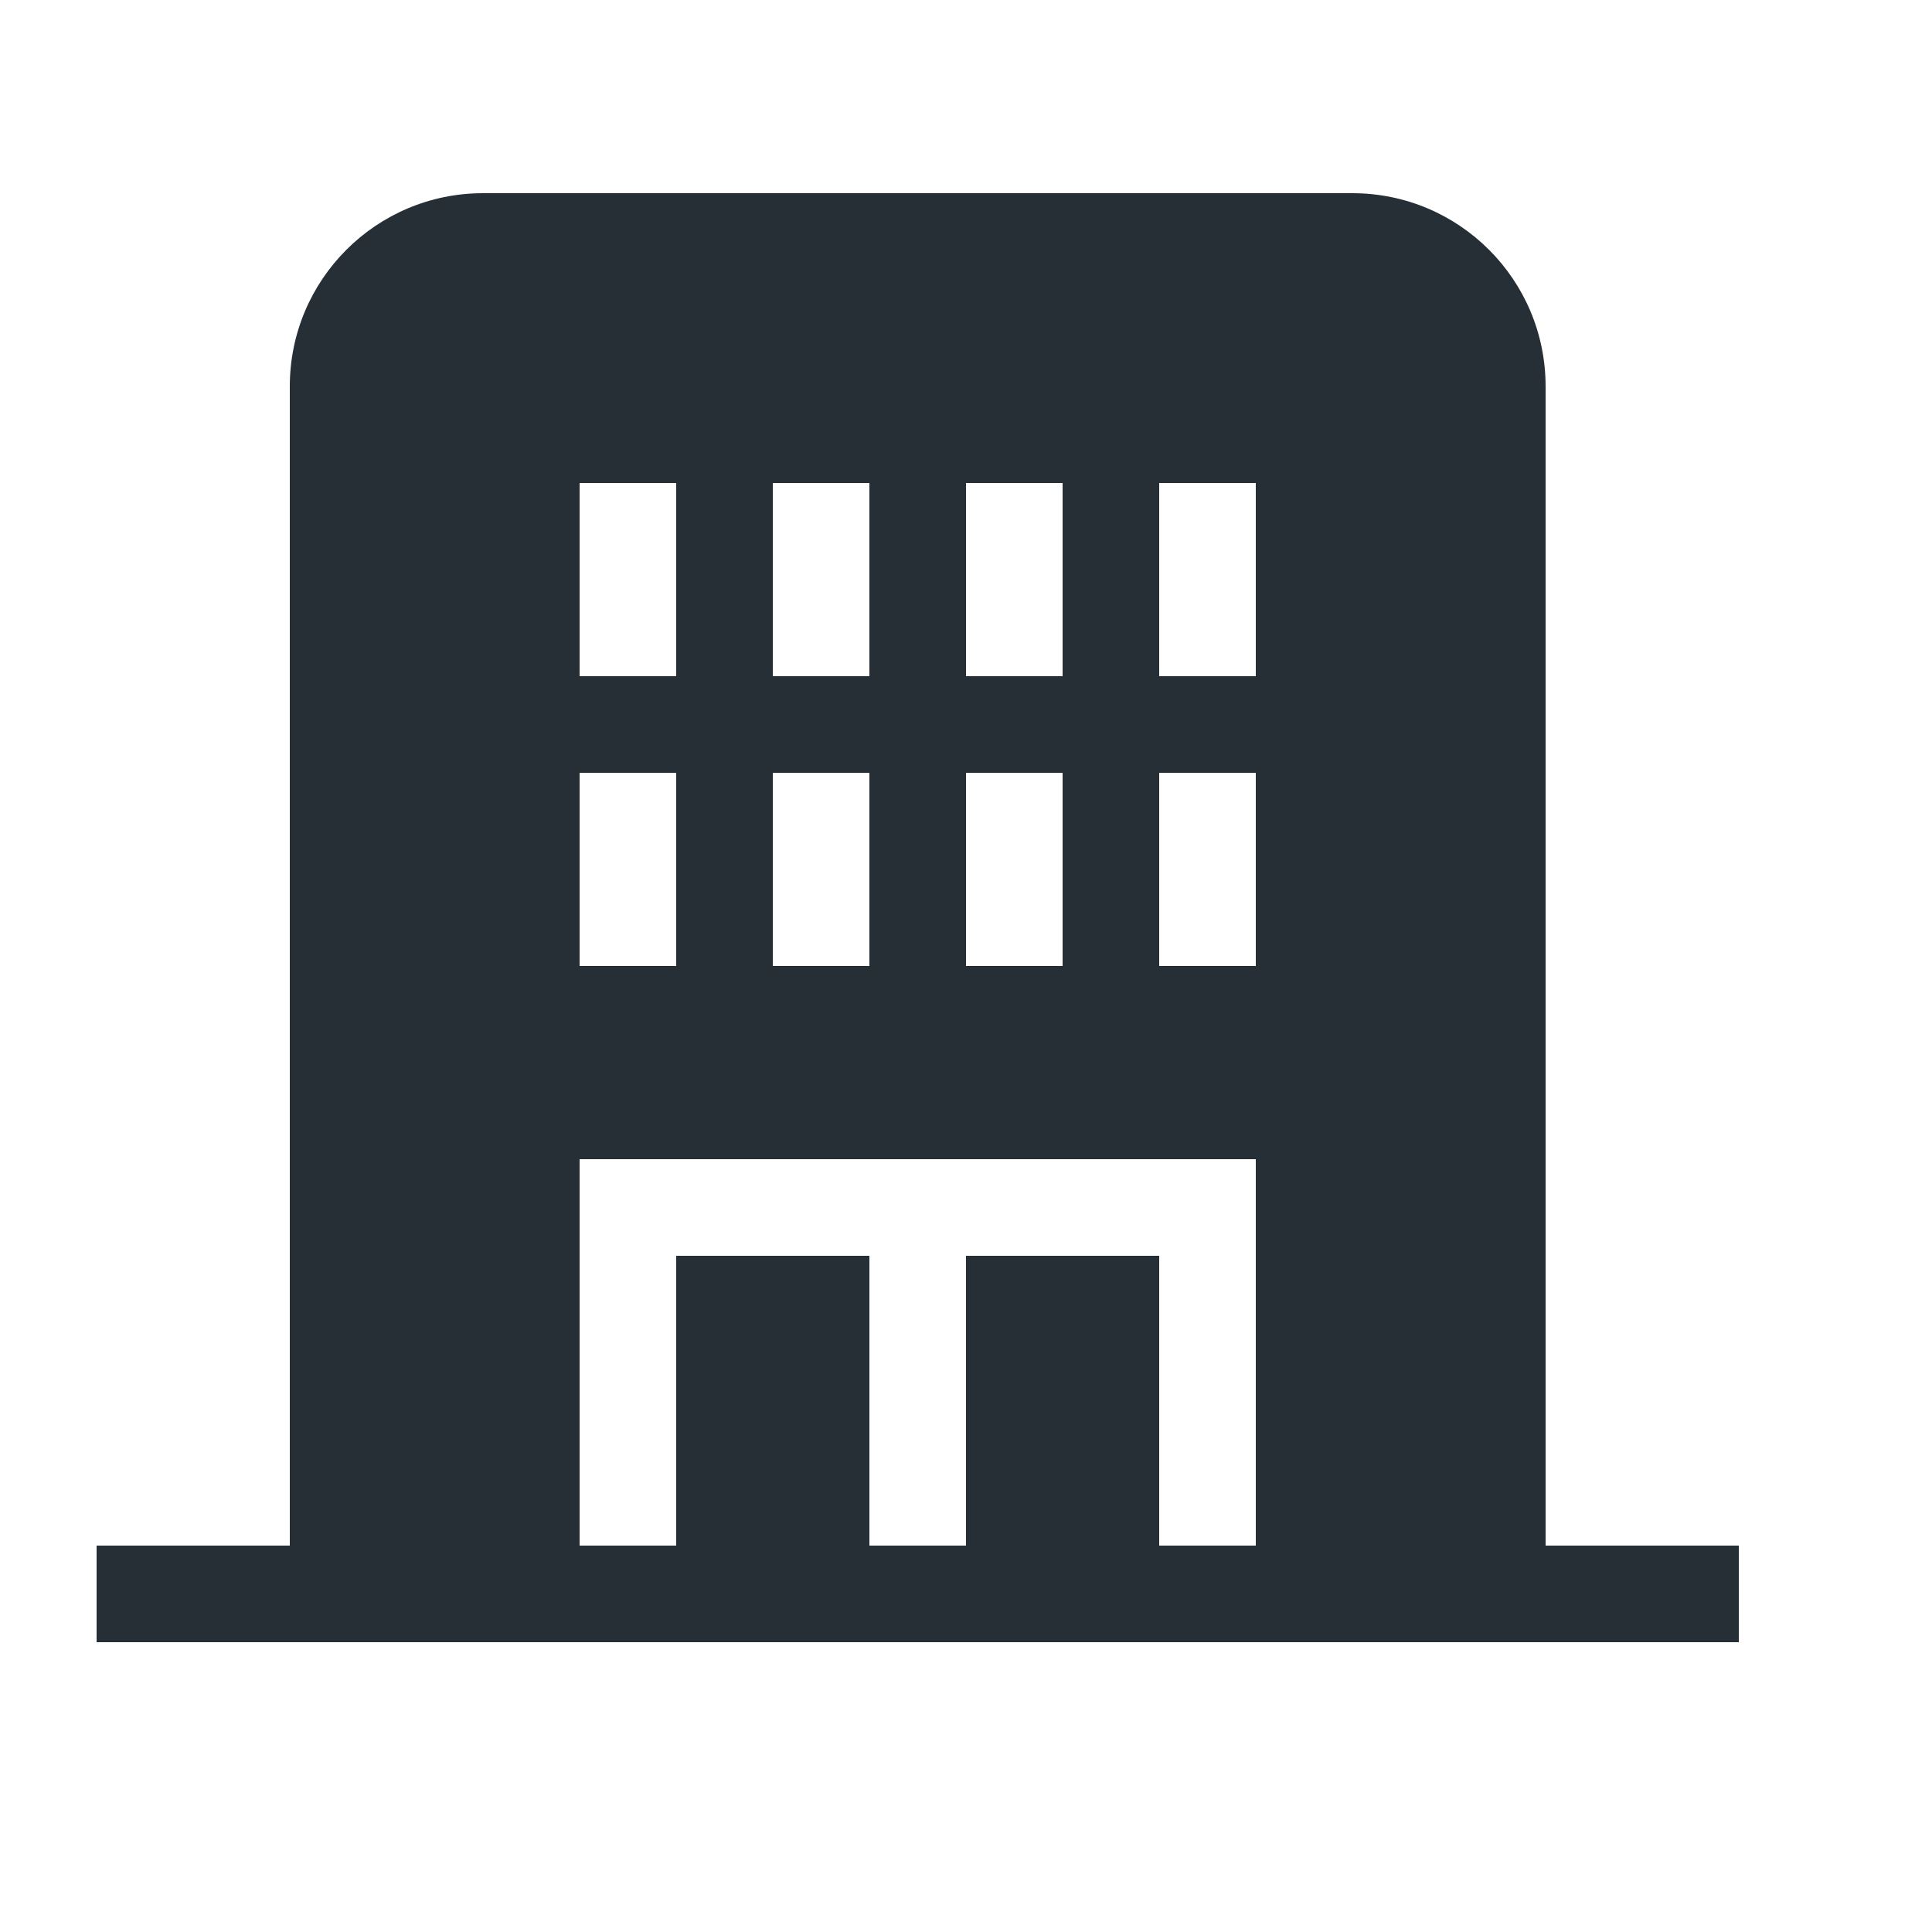 <?xml version="1.0" encoding="UTF-8"?>
<svg width="20px" height="20px" viewBox="0 0 20 20" version="1.1" xmlns="http://www.w3.org/2000/svg" xmlns:xlink="http://www.w3.org/1999/xlink">
    <!-- Generator: Sketch 52.6 (67491) - http://www.bohemiancoding.com/sketch -->
    <title>icon-company-filled-20</title>
    <desc>Created with Sketch.</desc>
    <g id="Icon" stroke="none" stroke-width="1" fill="none" fill-rule="evenodd">
        <g id="Index" transform="translate(-600, -1240)" fill="#262F36">
            <path d="M616,1256 L618,1256 L618,1257 L601,1257 L601,1256 L603,1256 L603,1244 C603,1242.895 603.895,1242 605,1242 L614,1242 C615.105,1242 616,1242.895 616,1244 L616,1256 Z M606,1252 L606,1256 L613,1256 L613,1252 L606,1252 Z M610,1256 L610,1253 L612,1253 L612,1256 L610,1256 Z M609,1256 L607,1256 L607,1253 L609,1253 L609,1256 Z M607,1245 L606,1245 L606,1247 L607,1247 L607,1245 Z M611,1247 L611,1245 L610,1245 L610,1247 L611,1247 Z M609,1245 L608,1245 L608,1247 L609,1247 L609,1245 Z M607,1248 L606,1248 L606,1250 L607,1250 L607,1248 Z M609,1248 L608,1248 L608,1250 L609,1250 L609,1248 Z M611,1248 L610,1248 L610,1250 L611,1250 L611,1248 Z M612,1250 L613,1250 L613,1248 L612,1248 L612,1250 Z M612,1245 L612,1247 L613,1247 L613,1245 L612,1245 Z" id="shape"></path>
        </g>
    </g>
</svg>